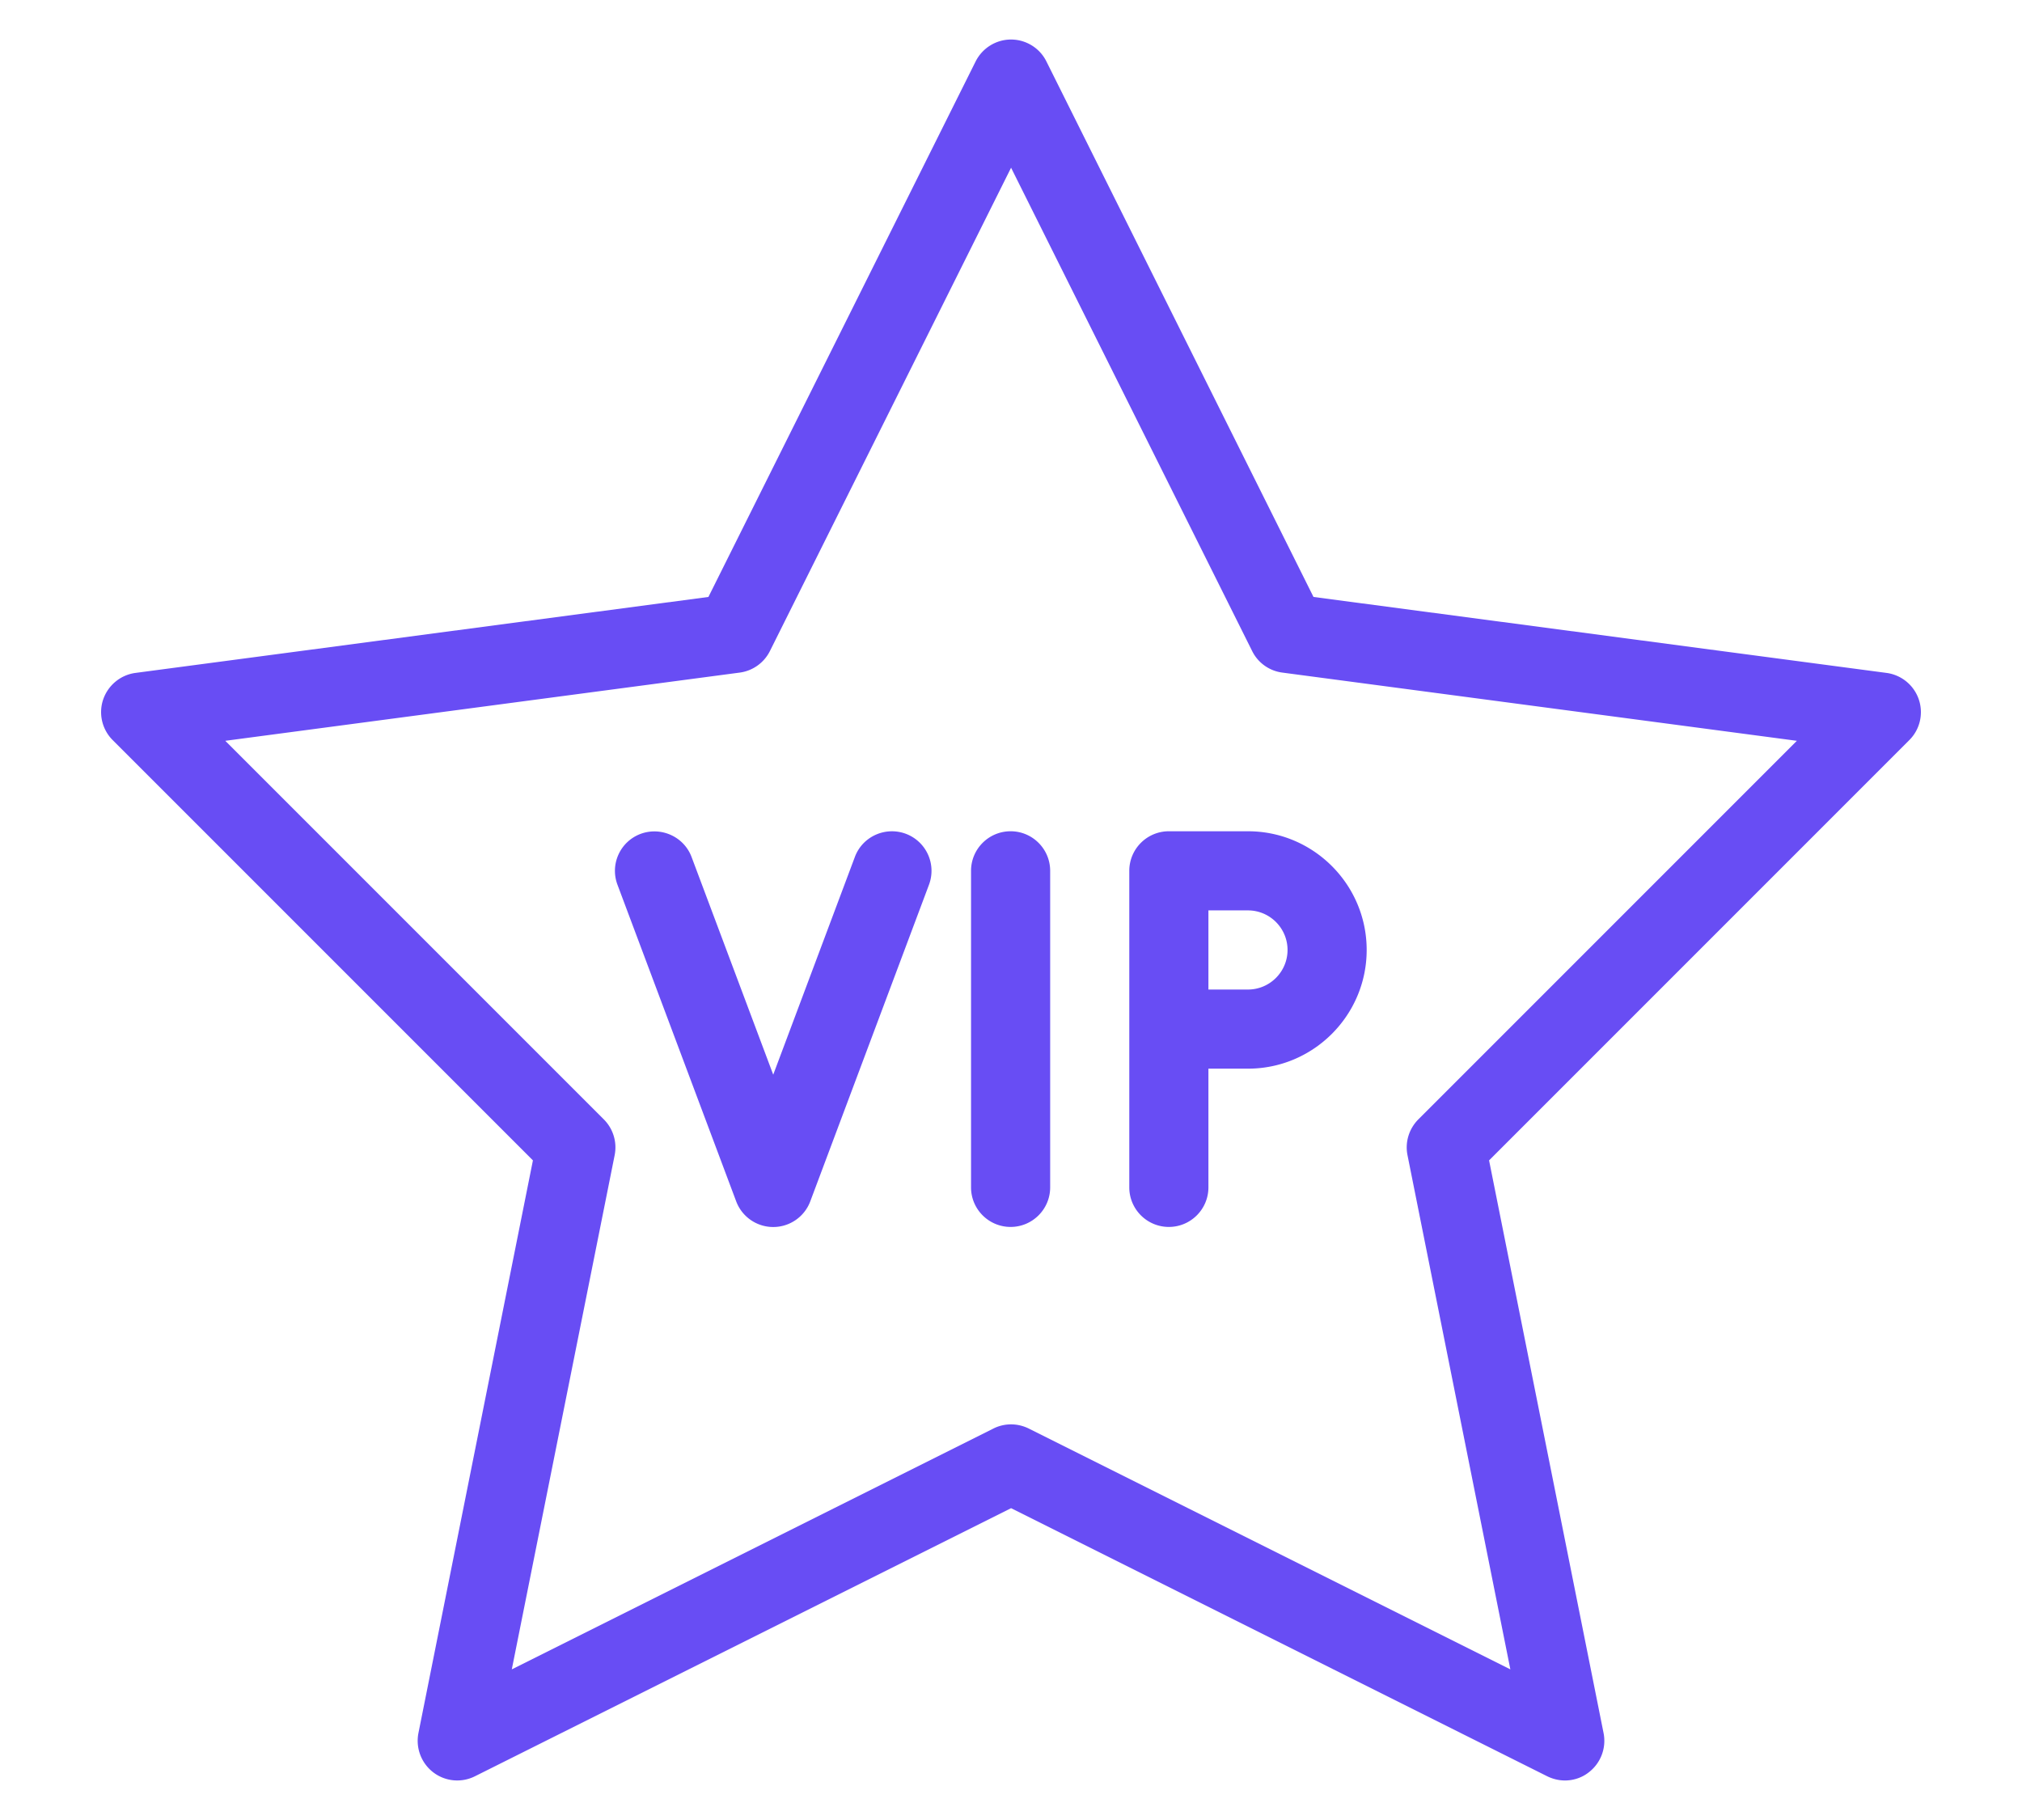 <svg fill="#684DF4" height="36" width="40" xmlns="http://www.w3.org/2000/svg" viewBox="0 0 490.646 490.646" xml:space="preserve"><path d="M245.216 224.096c-5.888 0-10.667 4.779-10.667 10.667v85.333c0 5.888 4.779 10.667 10.667 10.667s10.667-4.779 10.667-10.667v-85.333c0-5.888-4.779-10.667-10.667-10.667zM216.971 224.779c-5.504-2.048-11.669.704-13.739 6.229l-22.016 58.709L159.2 231.03c-2.069-5.504-8.256-8.256-13.739-6.229-5.525 2.069-8.32 8.213-6.229 13.739l32 85.333a10.663 10.663 0 0 0 9.984 6.912c4.437 0 8.427-2.752 9.984-6.912l32-85.333a10.662 10.662 0 0 0-6.229-13.761zM287.883 224.096c-5.888 0-10.667 4.779-10.667 10.667v85.333c0 5.888 4.779 10.667 10.667 10.667s10.667-4.779 10.667-10.667v-32h10.667c17.643 0 32-14.357 32-32s-14.357-32-32-32h-21.334zm32 32c0 5.888-4.8 10.667-10.667 10.667H298.55V245.43h10.667c5.866 0 10.666 4.778 10.666 10.666z"/><path d="M490.08 188.555a10.692 10.692 0 0 0-8.704-7.147l-154.496-20.48-72.021-144.384c-1.792-3.605-5.504-5.888-9.536-5.888s-7.723 2.304-9.536 5.909l-72.043 144.363L9.27 181.408c-4.011.533-7.381 3.307-8.704 7.147a10.656 10.656 0 0 0 2.56 10.965l113.301 113.301-30.869 154.39a10.73 10.73 0 0 0 3.989 10.581 10.643 10.643 0 0 0 11.243 1.067l144.555-72.277L389.9 478.859c1.536.747 3.157 1.131 4.779 1.131 2.283 0 4.587-.747 6.421-2.197a10.702 10.702 0 0 0 3.989-10.581L374.22 312.823l113.3-113.303c2.88-2.858 3.862-7.125 2.56-10.965zM355.147 301.771c-2.517 2.539-3.627 6.144-2.923 9.643l27.733 138.624-129.834-64.918c-1.515-.747-3.157-1.131-4.779-1.131s-3.264.363-4.779 1.131L110.73 450.037l27.733-138.624a10.68 10.68 0 0 0-2.923-9.643L33.483 199.712l138.688-18.389a10.68 10.68 0 0 0 8.149-5.803l65.024-130.304 65.003 130.304a10.585 10.585 0 0 0 8.149 5.803l138.709 18.389-102.058 102.059z"/></svg>